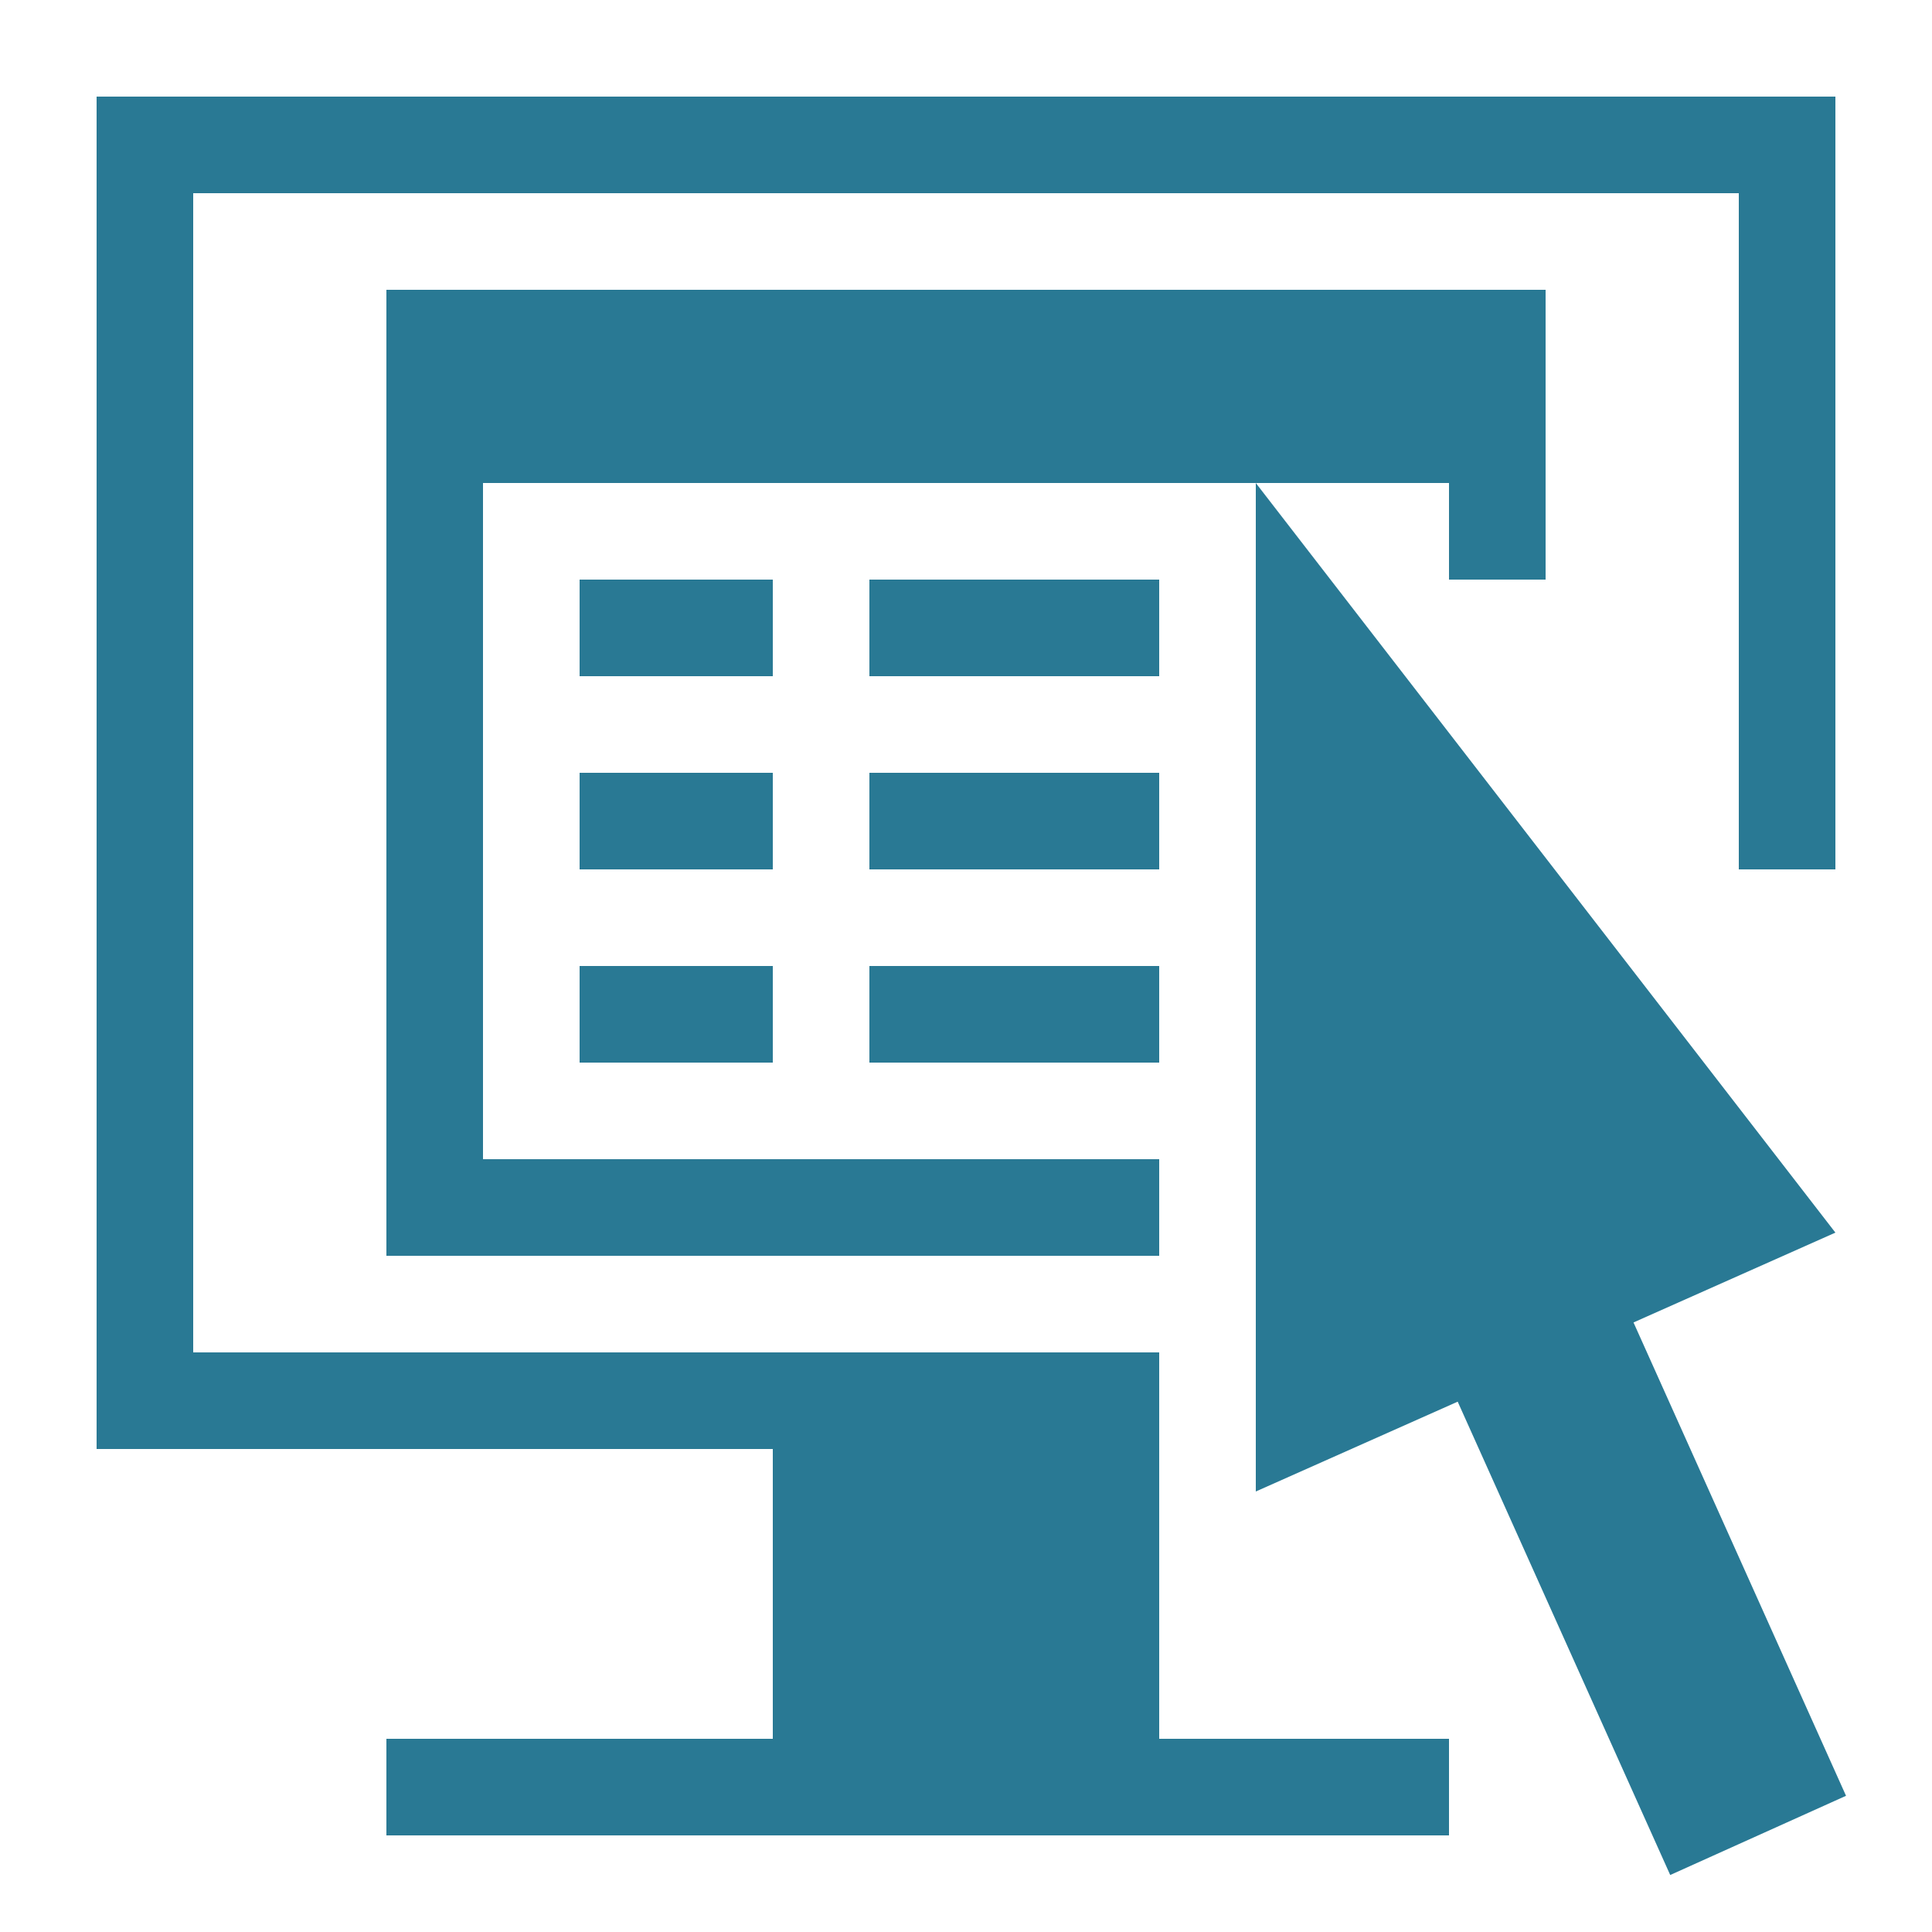 <svg xmlns="http://www.w3.org/2000/svg" width="20" height="20" viewBox="0 0 20 20"><defs><style>.xui-icon-fill-color-primary-blue{fill:#297994;}</style></defs><path class="xui-icon-fill-color-primary-blue" d="M12,7H9V6h3ZM9,9h3V8H9Zm0,2h3V10H9ZM6,11H8V10H6ZM8,6H6V7H8ZM8,8H6V9H8Zm4,6H2V2H18V9h1V1H1V15H8v3H4v1H15V18H12Zm4.91-.31L19,12.76,13,5V15.44l2.09-.93,2.2,4.9,1.82-.82ZM15,6h1V3H4V13h8V12H5V5H15Z"/></svg>
